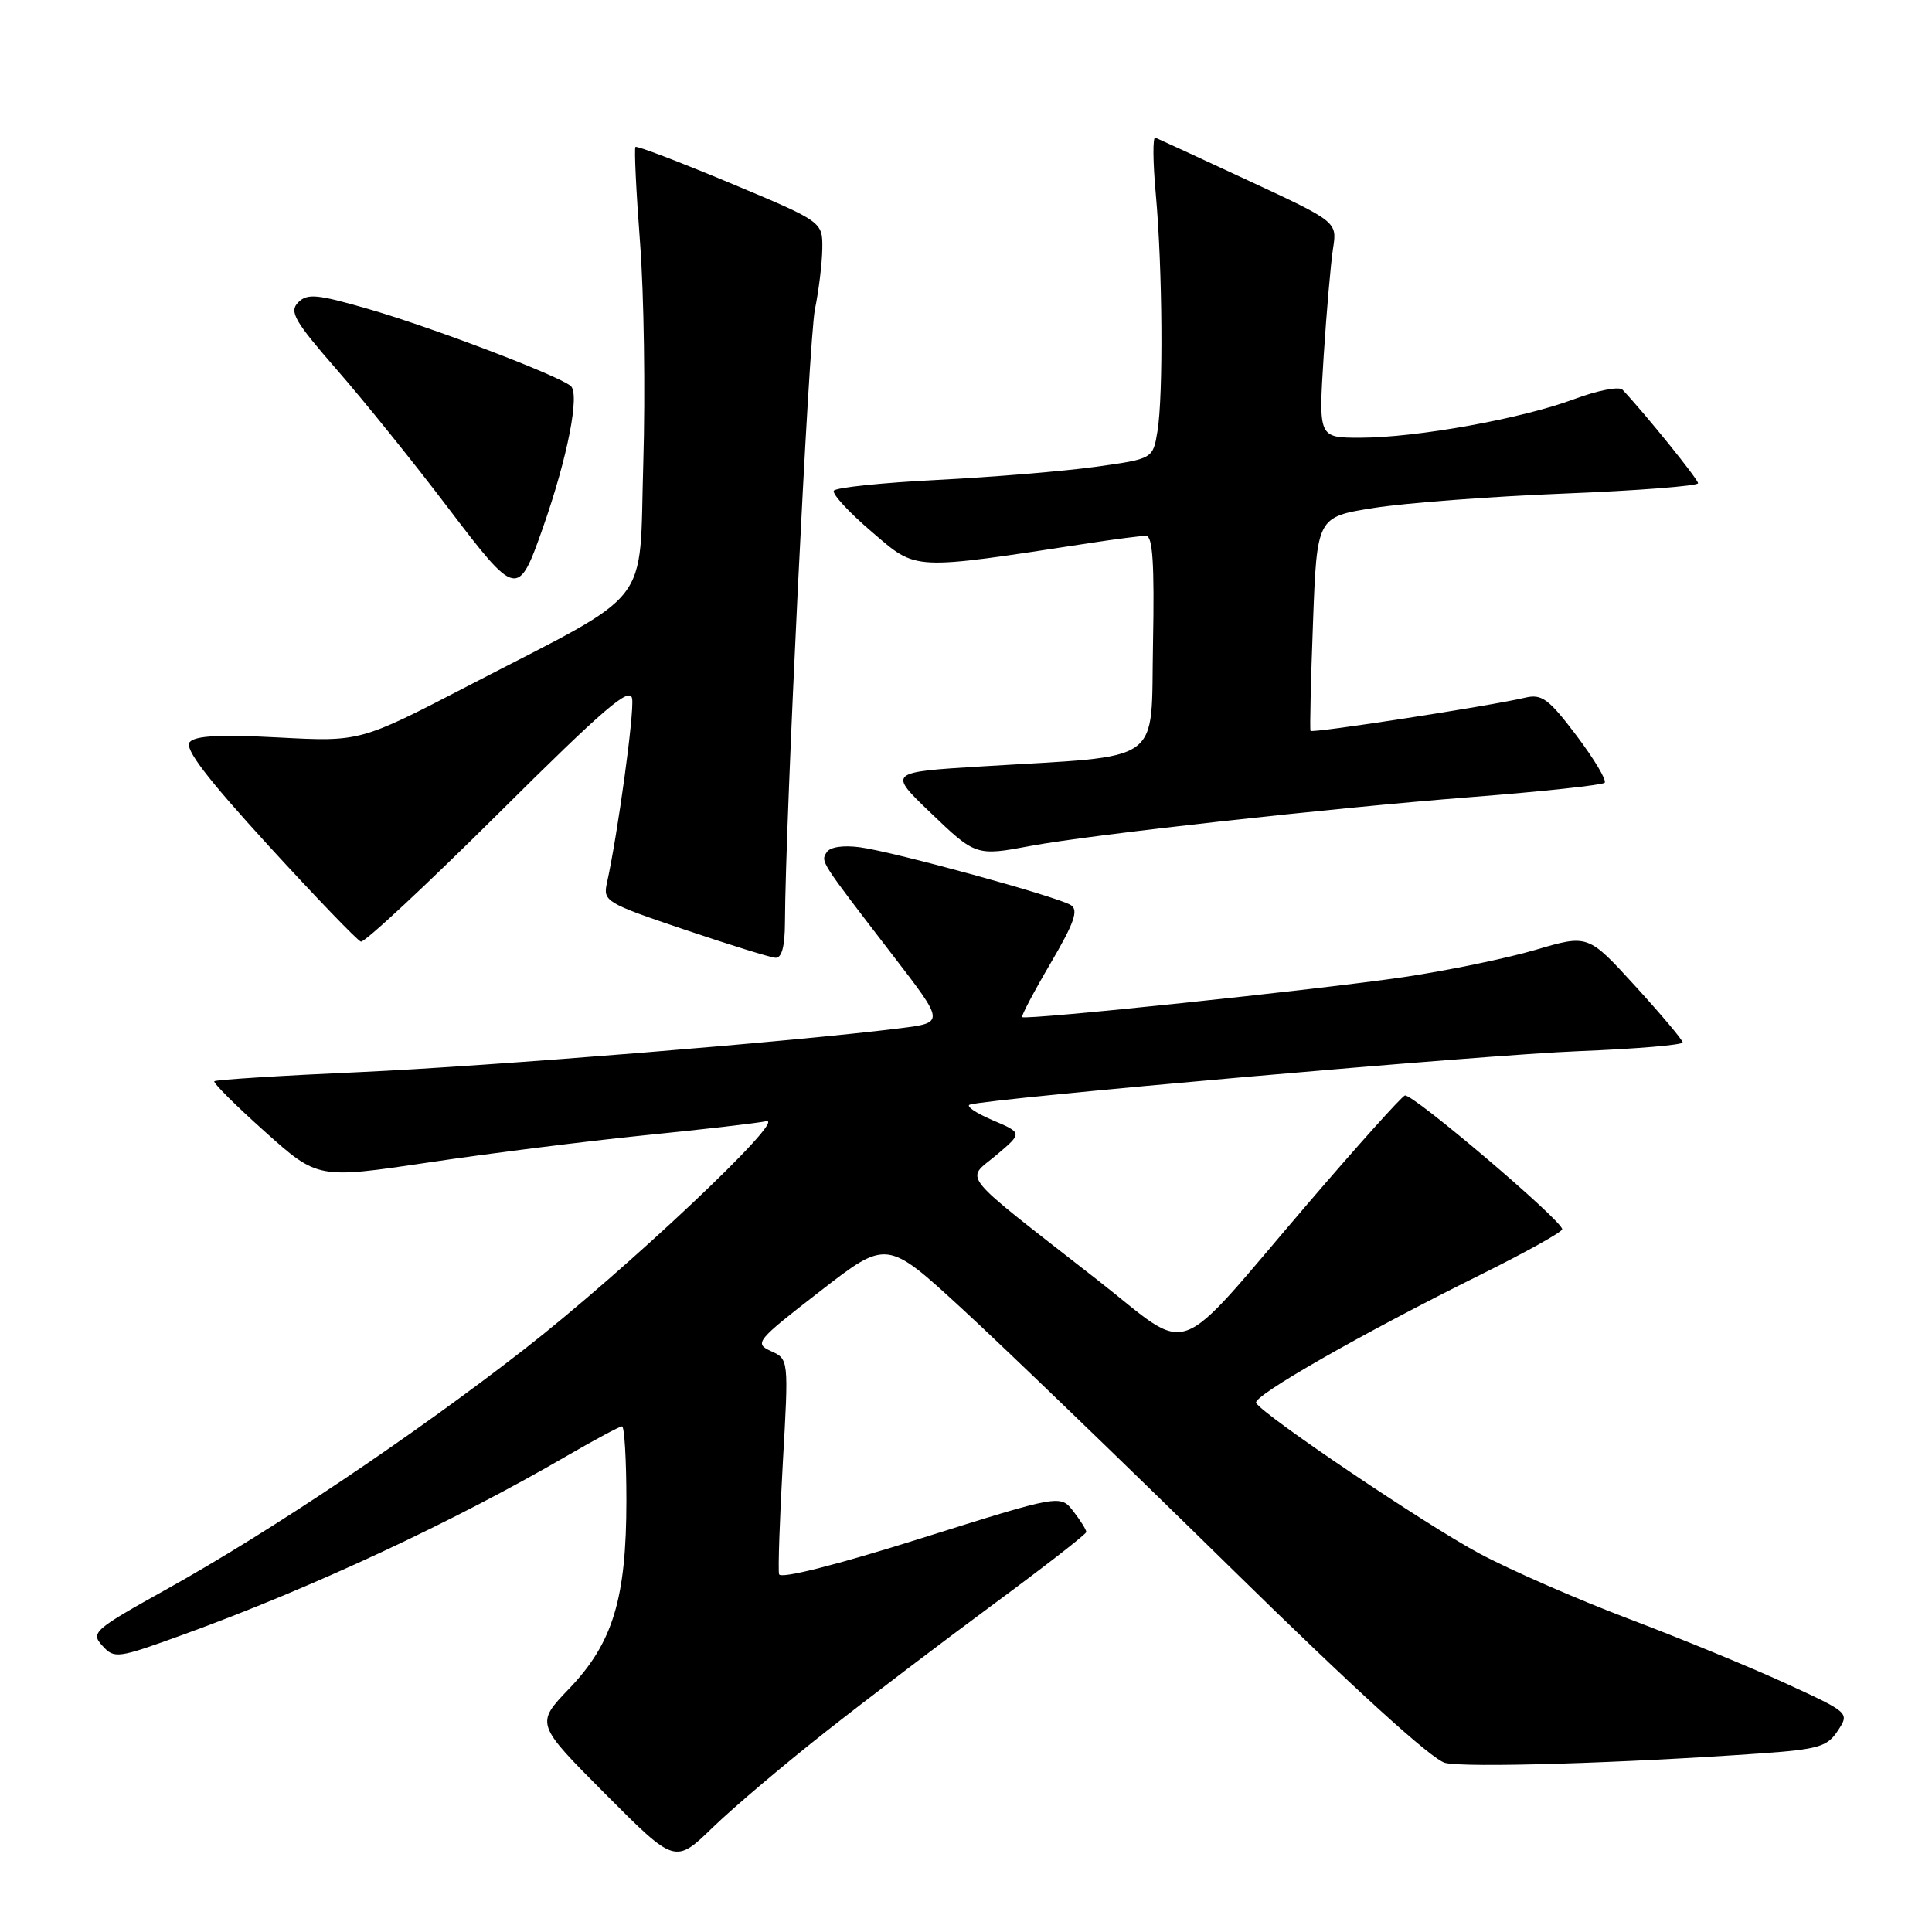<?xml version="1.0" encoding="UTF-8" standalone="no"?>
<!DOCTYPE svg PUBLIC "-//W3C//DTD SVG 1.1//EN" "http://www.w3.org/Graphics/SVG/1.1/DTD/svg11.dtd" >
<svg xmlns="http://www.w3.org/2000/svg" xmlns:xlink="http://www.w3.org/1999/xlink" version="1.1" viewBox="0 0 256 256">
 <g >
 <path fill="currentColor"
d=" M 109.52 229.38 C 115.03 225.04 125.03 217.45 131.73 212.50 C 138.44 207.55 143.93 203.28 143.94 203.00 C 143.95 202.72 143.18 201.49 142.23 200.26 C 140.50 198.03 140.50 198.03 122.00 203.85 C 110.70 207.41 103.39 209.25 103.23 208.59 C 103.08 207.99 103.31 201.33 103.73 193.80 C 104.51 180.10 104.51 180.10 102.16 179.03 C 99.91 178.00 100.19 177.66 108.66 171.10 C 117.50 164.24 117.50 164.24 127.43 173.37 C 132.89 178.39 148.92 193.84 163.03 207.69 C 179.44 223.80 189.71 233.14 191.48 233.59 C 194.16 234.26 214.93 233.63 233.23 232.34 C 240.97 231.79 242.13 231.45 243.52 229.33 C 245.08 226.95 245.07 226.94 236.63 223.06 C 231.99 220.93 222.63 217.08 215.84 214.51 C 209.05 211.94 200.12 208.04 196.00 205.83 C 188.95 202.06 167.48 187.59 166.44 185.90 C 165.90 185.02 180.46 176.70 196.25 168.87 C 202.16 165.94 207.00 163.24 207.00 162.88 C 207.00 161.73 187.08 144.80 186.15 145.16 C 185.67 145.35 179.88 151.80 173.28 159.50 C 155.09 180.74 158.22 179.61 145.39 169.58 C 126.68 154.96 127.93 156.50 132.00 153.07 C 135.50 150.12 135.50 150.12 131.50 148.42 C 129.30 147.48 127.95 146.56 128.50 146.37 C 130.93 145.55 196.85 139.75 209.25 139.28 C 216.81 138.98 222.98 138.46 222.96 138.12 C 222.94 137.78 220.11 134.42 216.68 130.66 C 210.43 123.81 210.43 123.81 203.47 125.86 C 199.63 126.99 191.78 128.61 186.00 129.47 C 174.67 131.14 135.87 135.21 135.44 134.77 C 135.30 134.62 136.99 131.41 139.21 127.63 C 142.36 122.26 142.94 120.58 141.89 119.93 C 140.04 118.79 118.50 112.88 113.96 112.27 C 111.72 111.97 109.98 112.23 109.54 112.93 C 108.75 114.21 108.58 113.94 118.33 126.62 C 125.17 135.50 125.17 135.50 119.33 136.24 C 105.49 137.99 65.00 141.27 47.63 142.06 C 37.25 142.52 28.60 143.07 28.40 143.27 C 28.20 143.46 31.20 146.46 35.07 149.92 C 42.10 156.22 42.10 156.22 56.80 154.03 C 64.89 152.82 77.80 151.20 85.50 150.42 C 93.20 149.65 100.40 148.81 101.50 148.57 C 104.57 147.88 82.87 168.35 69.45 178.80 C 54.79 190.21 35.90 202.88 22.20 210.51 C 12.41 215.96 11.98 216.33 13.56 218.06 C 15.15 219.82 15.54 219.77 24.35 216.57 C 41.24 210.44 60.06 201.67 75.17 192.88 C 78.85 190.75 82.11 189.00 82.42 189.00 C 82.74 189.00 83.00 193.42 83.00 198.82 C 83.00 211.80 81.21 217.71 75.43 223.74 C 70.95 228.41 70.95 228.41 80.20 237.70 C 89.45 246.99 89.45 246.99 94.47 242.12 C 97.24 239.44 104.01 233.71 109.52 229.38 Z  M 104.01 122.25 C 104.06 108.83 107.18 44.89 107.98 41.00 C 108.49 38.52 108.93 34.90 108.96 32.94 C 109.00 29.38 109.00 29.38 96.76 24.26 C 90.03 21.45 84.38 19.29 84.20 19.47 C 84.02 19.65 84.29 25.36 84.81 32.15 C 85.33 38.94 85.52 52.07 85.24 61.32 C 84.65 80.85 86.89 77.99 62.12 90.83 C 47.74 98.29 47.74 98.29 36.93 97.72 C 29.15 97.31 25.85 97.48 25.13 98.34 C 24.42 99.20 27.37 103.07 35.55 112.02 C 41.83 118.88 47.35 124.62 47.82 124.77 C 48.28 124.93 56.49 117.28 66.05 107.78 C 80.11 93.80 83.50 90.90 83.76 92.58 C 84.06 94.44 81.85 110.54 80.42 117.01 C 79.88 119.42 80.31 119.67 90.68 123.17 C 96.63 125.18 102.06 126.87 102.75 126.91 C 103.58 126.97 104.00 125.42 104.01 122.25 Z  M 136.61 112.08 C 144.55 110.60 176.16 107.09 194.78 105.63 C 204.28 104.89 212.31 104.03 212.62 103.72 C 212.93 103.41 211.26 100.61 208.91 97.49 C 205.19 92.57 204.30 91.92 202.07 92.45 C 197.47 93.54 173.85 97.19 173.65 96.84 C 173.54 96.65 173.69 90.20 173.98 82.50 C 174.50 68.50 174.50 68.50 182.00 67.31 C 186.12 66.65 197.49 65.79 207.25 65.40 C 217.01 65.01 225.00 64.39 225.00 64.03 C 225.00 63.50 218.04 54.88 214.99 51.64 C 214.55 51.17 211.65 51.74 208.55 52.90 C 201.64 55.48 187.66 58.00 180.22 58.00 C 174.71 58.00 174.71 58.00 175.39 47.25 C 175.77 41.34 176.33 34.90 176.63 32.95 C 177.19 29.40 177.19 29.40 165.46 23.95 C 159.01 20.95 153.44 18.38 153.09 18.24 C 152.73 18.10 152.76 21.47 153.15 25.74 C 154.04 35.55 154.16 52.38 153.37 57.15 C 152.77 60.80 152.77 60.80 145.14 61.86 C 140.94 62.44 131.53 63.22 124.23 63.59 C 116.93 63.96 110.75 64.60 110.49 65.02 C 110.23 65.43 112.50 67.90 115.54 70.49 C 121.58 75.65 120.56 75.60 144.58 71.93 C 147.93 71.42 151.20 71.00 151.86 71.00 C 152.74 71.00 152.98 74.71 152.78 85.25 C 152.46 101.56 154.56 100.05 130.10 101.55 C 117.70 102.31 117.70 102.31 123.26 107.65 C 129.27 113.42 129.34 113.45 136.61 112.08 Z  M 71.93 69.95 C 75.22 60.59 76.87 52.13 75.61 51.13 C 73.76 49.66 57.02 43.30 48.70 40.91 C 41.98 38.97 40.71 38.86 39.50 40.08 C 38.30 41.30 39.02 42.55 44.64 49.00 C 48.24 53.12 54.85 61.33 59.33 67.23 C 68.47 79.26 68.64 79.29 71.93 69.95 Z "/>
</g>
</svg>
